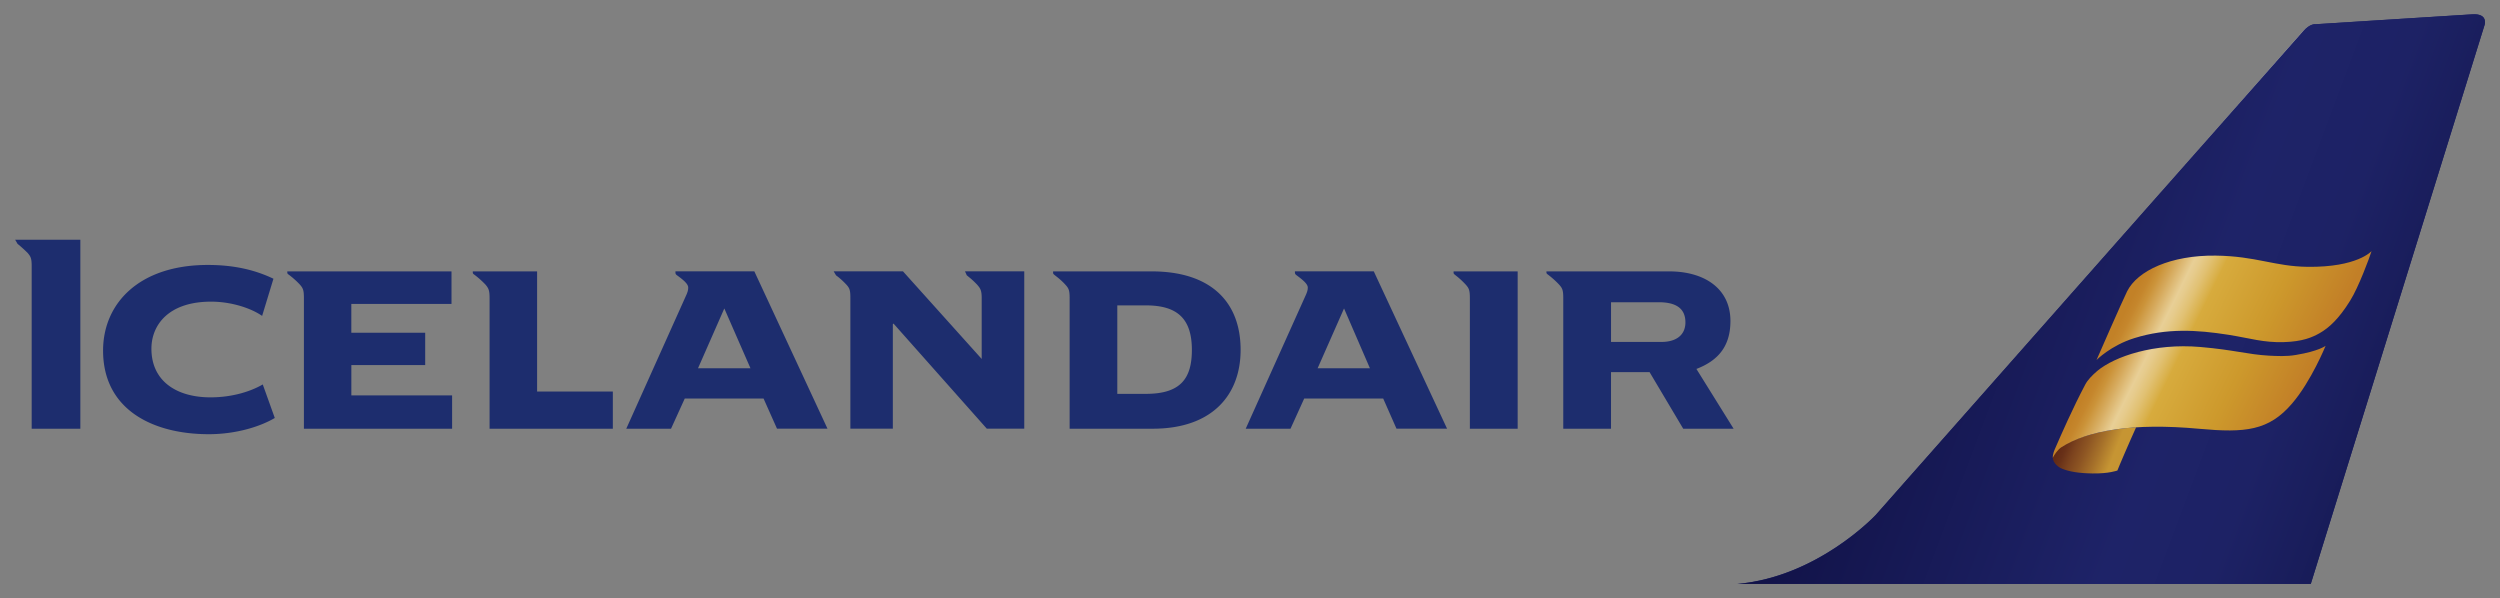 <svg viewBox="0 0 151.83 36.333" xmlns="http://www.w3.org/2000/svg"><rect x="0" y="0" width="151.83" height="36.333" fill="#808080" stroke="none"/><g transform="translate(-108.64 -478.2)"><path d="M258.75 479.07c-1.055.062-9.475.599-9.475.599s-.346-.063-.787.456c-.455.52-25.932 29.347-25.932 29.347s-3.51 3.761-8.402 4.187h-.031 34.854l10.543-33.91c.001-.002.285-.758-.77-.679" fill="#1E2368"/><linearGradient id="a" x1="317.84" x2="318.12" y1="794.05" y2="794.05" gradientTransform="matrix(111.22 40.48 40.48 -111.22 -67270 75936)" gradientUnits="userSpaceOnUse"><stop stop-color="#A0A2A4" offset="0"/><stop stop-color="#A0A2A4" offset=".006"/><stop stop-color="#B3B4B6" offset=".158"/><stop stop-color="#E3E4E5" offset=".465"/><stop stop-color="#fff" offset=".624"/><stop stop-color="#FCFCFC" offset=".739"/><stop stop-color="#F1F1F2" offset=".837"/><stop stop-color="#E0E0E2" offset=".928"/><stop stop-color="#CCCDCF" offset="1"/></linearGradient><path d="M249.21 479.67c-.125.009-.396.077-.73.457-.375.442-18.879 21.383-24.389 27.614 5.51-6.23 24.018-27.172 24.404-27.614.322-.38.592-.448.715-.457z" fill="url(#a)"/><linearGradient id="b" x1="317.84" x2="318.12" y1="794.02" y2="794.02" gradientTransform="matrix(111.22 40.48 40.48 -111.22 -67270 75936)" gradientUnits="userSpaceOnUse"><stop stop-color="#111247" offset="0"/><stop stop-color="#111247" offset=".006"/><stop stop-color="#1E2368" offset=".624"/><stop stop-color="#1D2265" offset=".813"/><stop stop-color="#191D5B" offset=".96"/><stop stop-color="#171B57" offset="1"/></linearGradient><path d="M258.9 479.07a2.01 2.01 0 00-.148.006c-1.055.062-9.473.597-9.473.597h-.037c-.102 0-.393.039-.75.458-.391.445-19.26 21.798-24.561 27.794l-1.371 1.553s-3.51 3.761-8.402 4.185h34.822l10.543-33.908s.039-.096.035-.217c-.003-.201-.107-.468-.658-.468z" fill="url(#b)"/><linearGradient id="c" x1="335.07" x2="335.35" y1="769.17" y2="769.17" gradientTransform="matrix(13.281 4.928 5.064 -12.924 -8111.4 8793.9)" gradientUnits="userSpaceOnUse"><stop stop-color="#622A15" offset="0"/><stop stop-color="#622A15" offset=".069"/><stop stop-color="#693118" offset=".164"/><stop stop-color="#7C431E" offset=".296"/><stop stop-color="#8D5523" offset=".456"/><stop stop-color="#A6712A" offset=".659"/><stop stop-color="#C69533" offset=".889"/><stop stop-color="#C69533" offset="1"/></linearGradient><path d="M238.37 504.15c-2.023.131-3.535.557-4.551 1.201-.23.141-.406.307-.484.516-.111.293.195.672.562.809.406.158.955.266 1.816.277 1.012.017 1.521-.178 1.521-.178s.227-.566.455-1.08c.154-.369.512-1.16.682-1.545h-.001z" fill="url(#c)"/><linearGradient id="d" x1="322.29" x2="322.56" y1="788.5" y2="788.5" gradientTransform="matrix(40.038 18.542 19.052 -38.962 -27689 25243)" gradientUnits="userSpaceOnUse"><stop stop-color="#C28127" offset="0"/><stop stop-color="#C5862C" offset=".034"/><stop stop-color="#CB9339" offset=".07"/><stop stop-color="#D6AA5D" offset=".123"/><stop stop-color="#E8CF96" offset=".2"/><stop stop-color="#E6CB8C" offset=".228"/><stop stop-color="#E1C173" offset=".275"/><stop stop-color="#D9B049" offset=".335"/><stop stop-color="#D7AB3D" offset=".35"/><stop stop-color="#CD992C" offset=".66"/><stop stop-color="#C27F27" offset=".98"/><stop stop-color="#C27F27" offset="1"/></linearGradient><path d="M252.67 493.45c-.01.012-.873.99-3.877.955-2.02-.023-3.125-.65-5.588-.681-2.729-.032-4.754.916-5.381 2.169-.314.631-1.857 4.17-1.857 4.17s.865-.883 2.299-1.33c1.967-.613 3.797-.5 5.684-.205 1.385.219 2.139.486 3.396.449 1.135-.033 1.713-.287 2.166-.541.572-.326 1.17-.867 1.861-1.982.51-.813 1.166-2.589 1.297-3.004zm-2.791 5.752s-.418.326-1.799.554c-.578.103-1.189.067-1.654.043-1.285-.072-2.078-.347-4.158-.526-2.812-.242-5.195.573-6.252 1.451-.314.268-.592.553-.738.837-.758 1.435-1.439 2.99-1.826 3.878-.162.352-.143.561-.143.561.104-.204.311-.502.531-.643 1.576-1.002 4.307-1.492 8.371-1.115 2.781.254 4.215.121 5.633-1.537 1.162-1.353 2.035-3.503 2.035-3.503z" fill="url(#d)"/><path d="M163.48 494.68h-4.209l.142.241c.198.148.379.299.629.564.196.22.243.326.243.816v7.934h2.579v-6.344l.04-.041 5.668 6.385h2.273v-9.556h-3.598l.107.241c.185.148.373.299.625.564.188.22.281.326.281.816v3.7l-4.78-5.32zm47.385 9.557l-2.043-3.437h-2.342v3.437h-2.9v-7.934c0-.49-.057-.598-.25-.816a5.313 5.313 0 00-.621-.564c-.131-.105-.152-.082-.152-.241h7.459c2.115 0 3.717 1.024 3.717 3.015 0 1.553-.766 2.41-2.066 2.91l2.26 3.631h-3.062zm-12.957 0v-7.934c0-.49-.059-.598-.25-.816a5.024 5.024 0 00-.613-.564c-.127-.105-.127-.082-.127-.241h3.893v9.556h-2.903zm-4.455 0l-.809-1.834h-4.797l-.832 1.834h-2.72l3.677-8.18c.043-.117.092-.219.092-.393 0-.189-.217-.403-.652-.725-.115-.088-.129-.088-.129-.26h4.789l4.451 9.555h-3.07v.003zm-14.809 0h-5.043v-7.934c0-.49-.063-.598-.261-.816-.243-.266-.44-.416-.628-.564-.124-.105-.115-.082-.115-.241h5.992c3.535 0 5.396 1.808 5.396 4.769-.001 2.722-1.71 4.786-5.341 4.786m-40.271 0v-7.934c0-.49-.069-.598-.247-.816a5.469 5.469 0 00-.624-.564c-.135-.105-.149-.082-.149-.241h3.906v7.296h4.6v2.26h-7.486v-.001zm-11.276 0v-7.934c0-.49-.056-.598-.242-.816a5.077 5.077 0 00-.623-.564c-.137-.105-.145-.082-.145-.241h9.973v1.976h-6.084v1.75h4.486v1.965h-4.484v1.842h6.119v2.023h-9v-.001zm-5.779.333c-3.379 0-6.418-1.477-6.418-5.078 0-2.863 2.188-5.201 6.361-5.201 1.635 0 2.896.316 3.986.837l-.688 2.258c-.606-.429-1.799-.866-3.1-.866-2.596 0-3.623 1.43-3.623 2.857 0 1.972 1.532 2.955 3.586 2.955 1.385 0 2.499-.389 3.176-.784l.73 2.036c-.846.505-2.315.986-4.01.986m-10.754-.333v-9.869c0-.485-.061-.582-.235-.795a7.2 7.2 0 00-.621-.56l-.147-.253h3.959v11.477h-2.956zm98.825-7.681h-2.908v2.411h3.059c.912 0 1.459-.429 1.459-1.188-.001-.661-.343-1.223-1.61-1.223m-19.123.377l-1.604 3.633h3.176l-1.572-3.633zm-12.032-.186h-1.738v5.373h1.738c2.1 0 2.791-.924 2.791-2.672-.002-1.873-.859-2.701-2.791-2.701m-22.404 7.49l-.818-1.834h-4.785l-.834 1.834h-2.718l3.673-8.18c.043-.117.088-.219.088-.393 0-.189-.209-.403-.654-.725-.116-.088-.121-.088-.121-.26h4.791l4.443 9.555h-3.064v.003zm-3.201-7.304l-1.597 3.633h3.186l-1.589-3.633z" fill="#1D2D6E"/></g></svg>